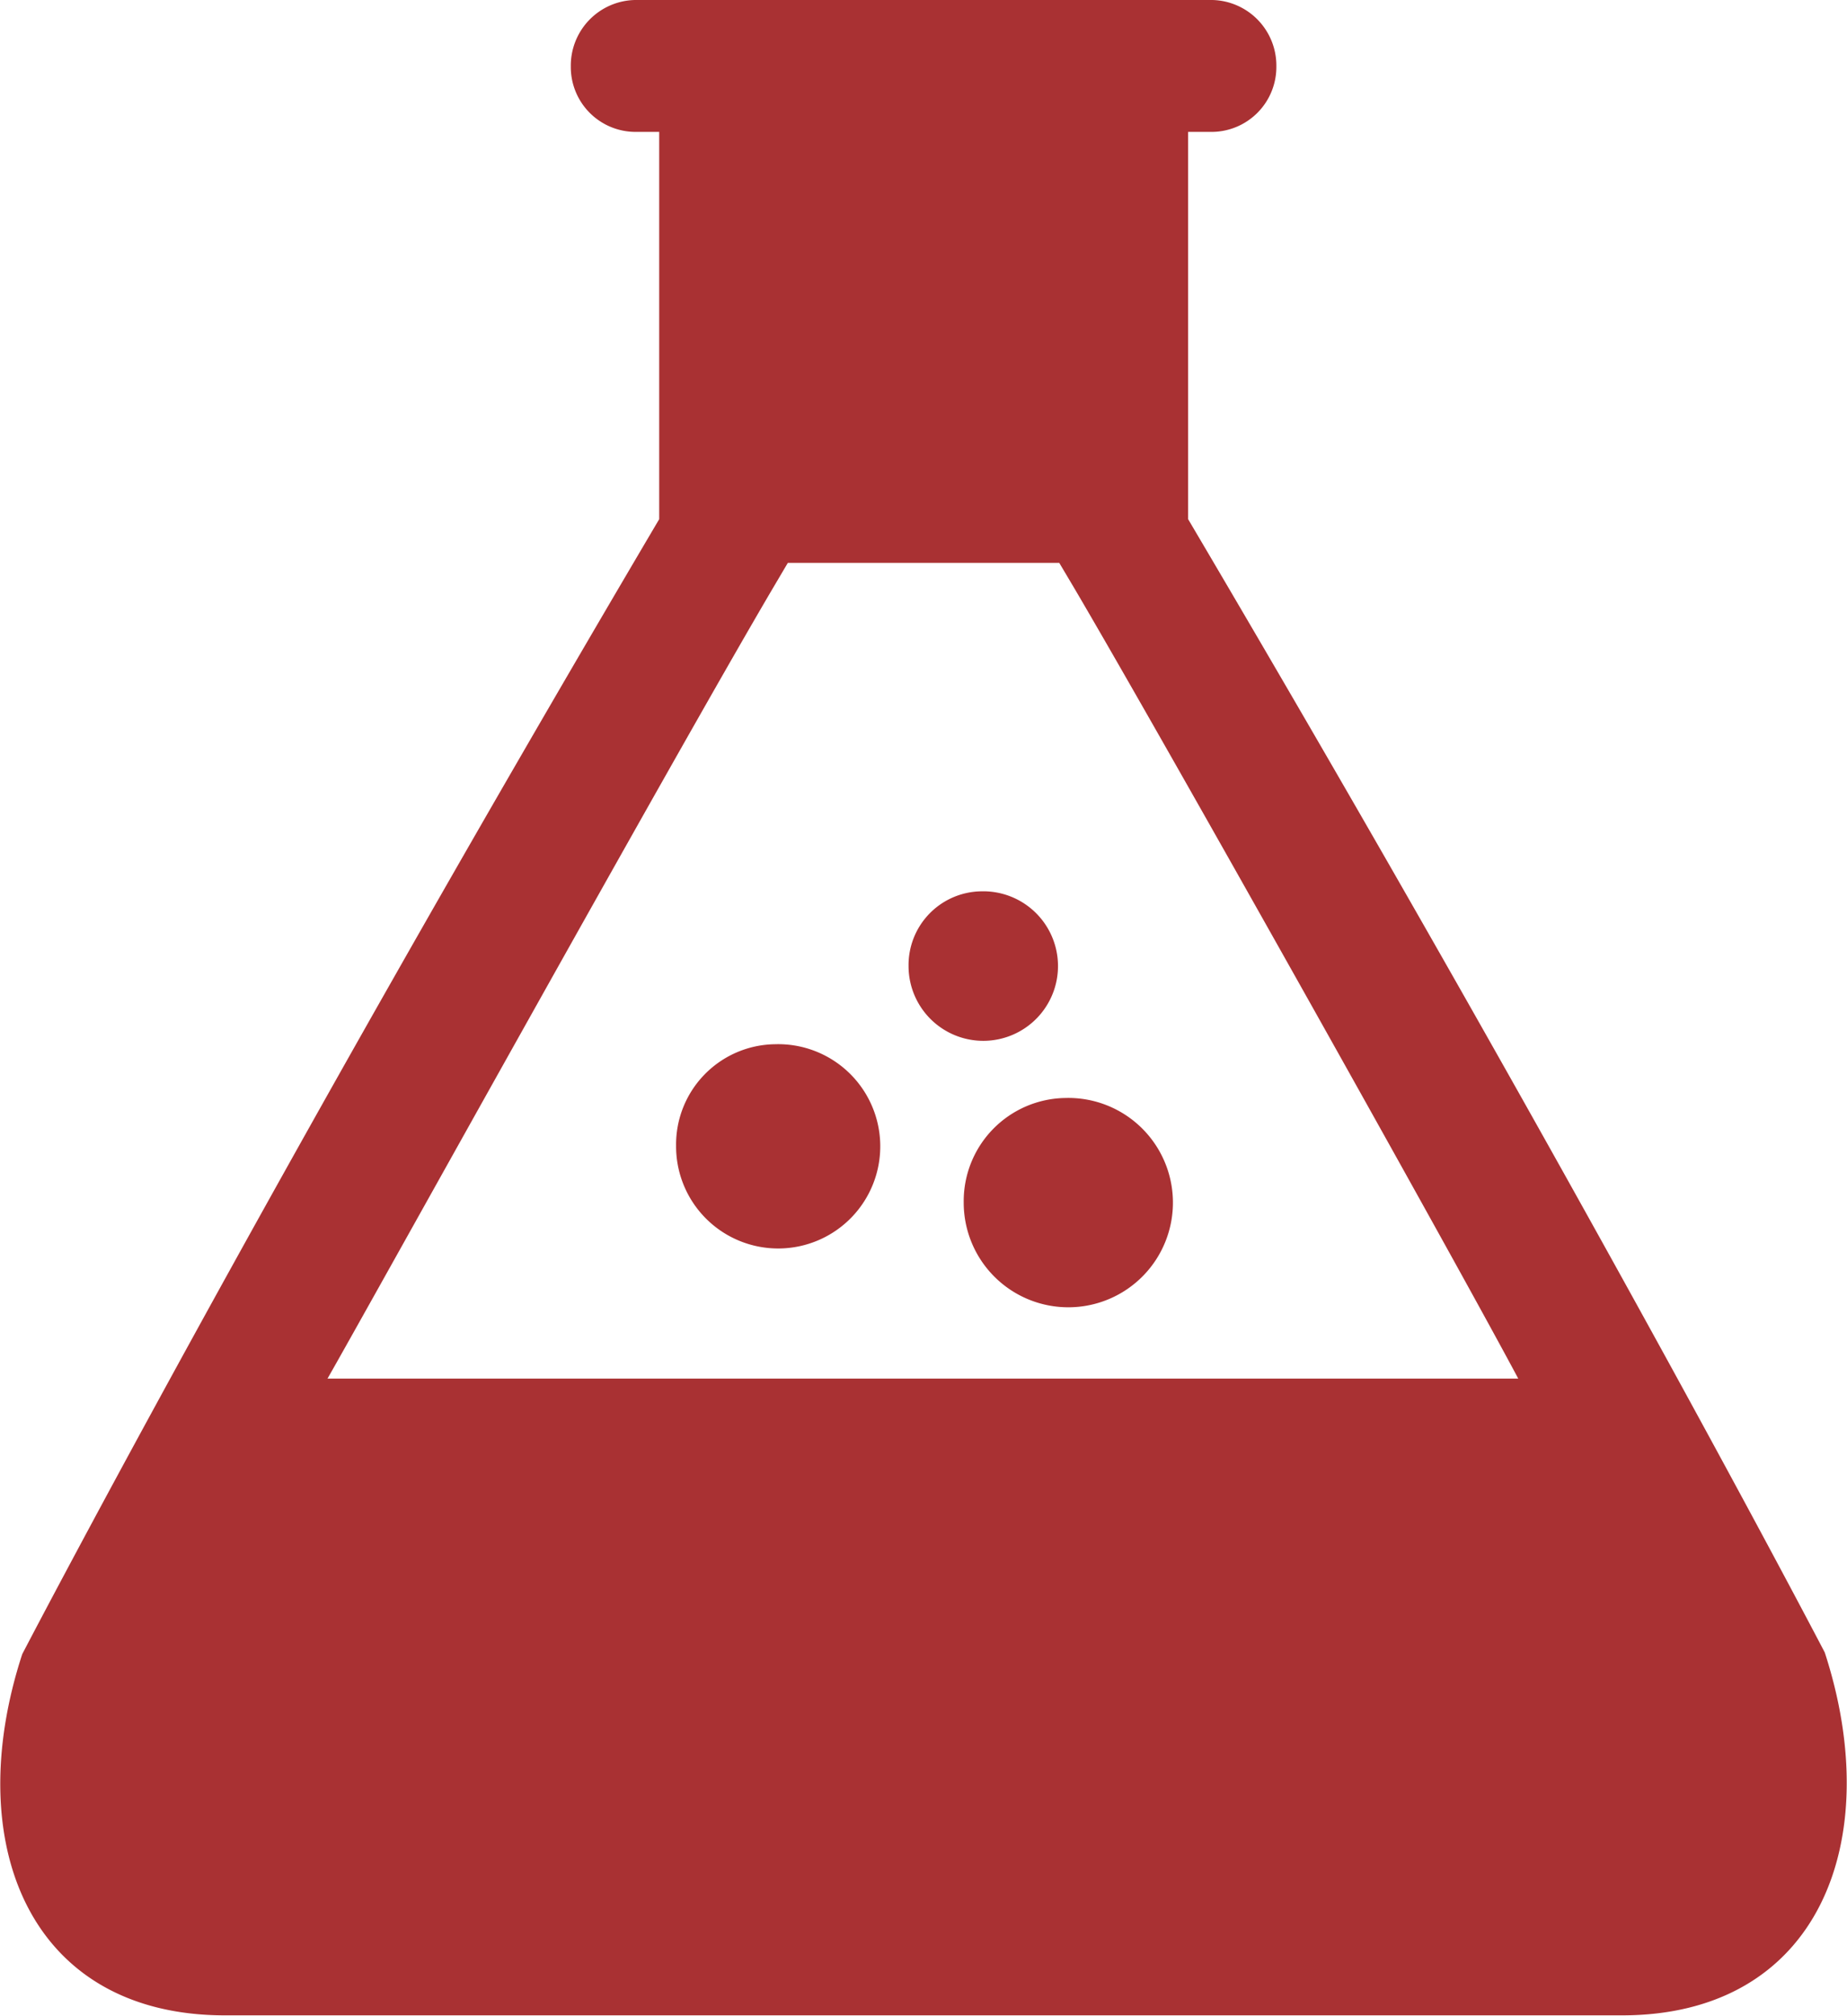 <svg xmlns="http://www.w3.org/2000/svg" width="22" height="24" viewBox="0 0 22 24">
<defs>
    <style>
      .cls-1 {
        fill: #a93133;
        fill-rule: evenodd;
      }
    </style>
  </defs>
  <path id="Forma_1" data-name="Forma 1" class="cls-1" d="M355.594,1740.04a1.246,1.246,0,1,1-1.209,1.24A1.228,1.228,0,0,1,355.594,1740.04Zm-3.457-.64a1.216,1.216,0,1,1-1.178,1.21A1.194,1.194,0,0,1,352.137,1739.4Zm2.455-1.82a0.89,0.89,0,1,1-.864.89A0.878,0.878,0,0,1,354.592,1737.58Zm10.049,9.06s-2.883-5.53-7.583-13.49v-4.61h0.29a0.773,0.773,0,0,0,.761-0.78,0.781,0.781,0,0,0-.761-0.79h-6.88a0.781,0.781,0,0,0-.763.79,0.772,0.772,0,0,0,.763.78h0.29v4.61c-4.7,7.96-7.587,13.51-7.587,13.51-0.733,2.24.074,4.3,2.416,4.3h16.638C364.568,1750.96,365.374,1748.89,364.641,1746.64Zm-12.534-12.66,0.183-.31h3.233l0.184,0.31c1.1,1.87,4.521,7.97,5.283,9.4H346.807C347.3,1742.52,350.907,1736.02,352.107,1733.98Z" transform="translate(-342.906 -1726.97)"/>
</svg>
